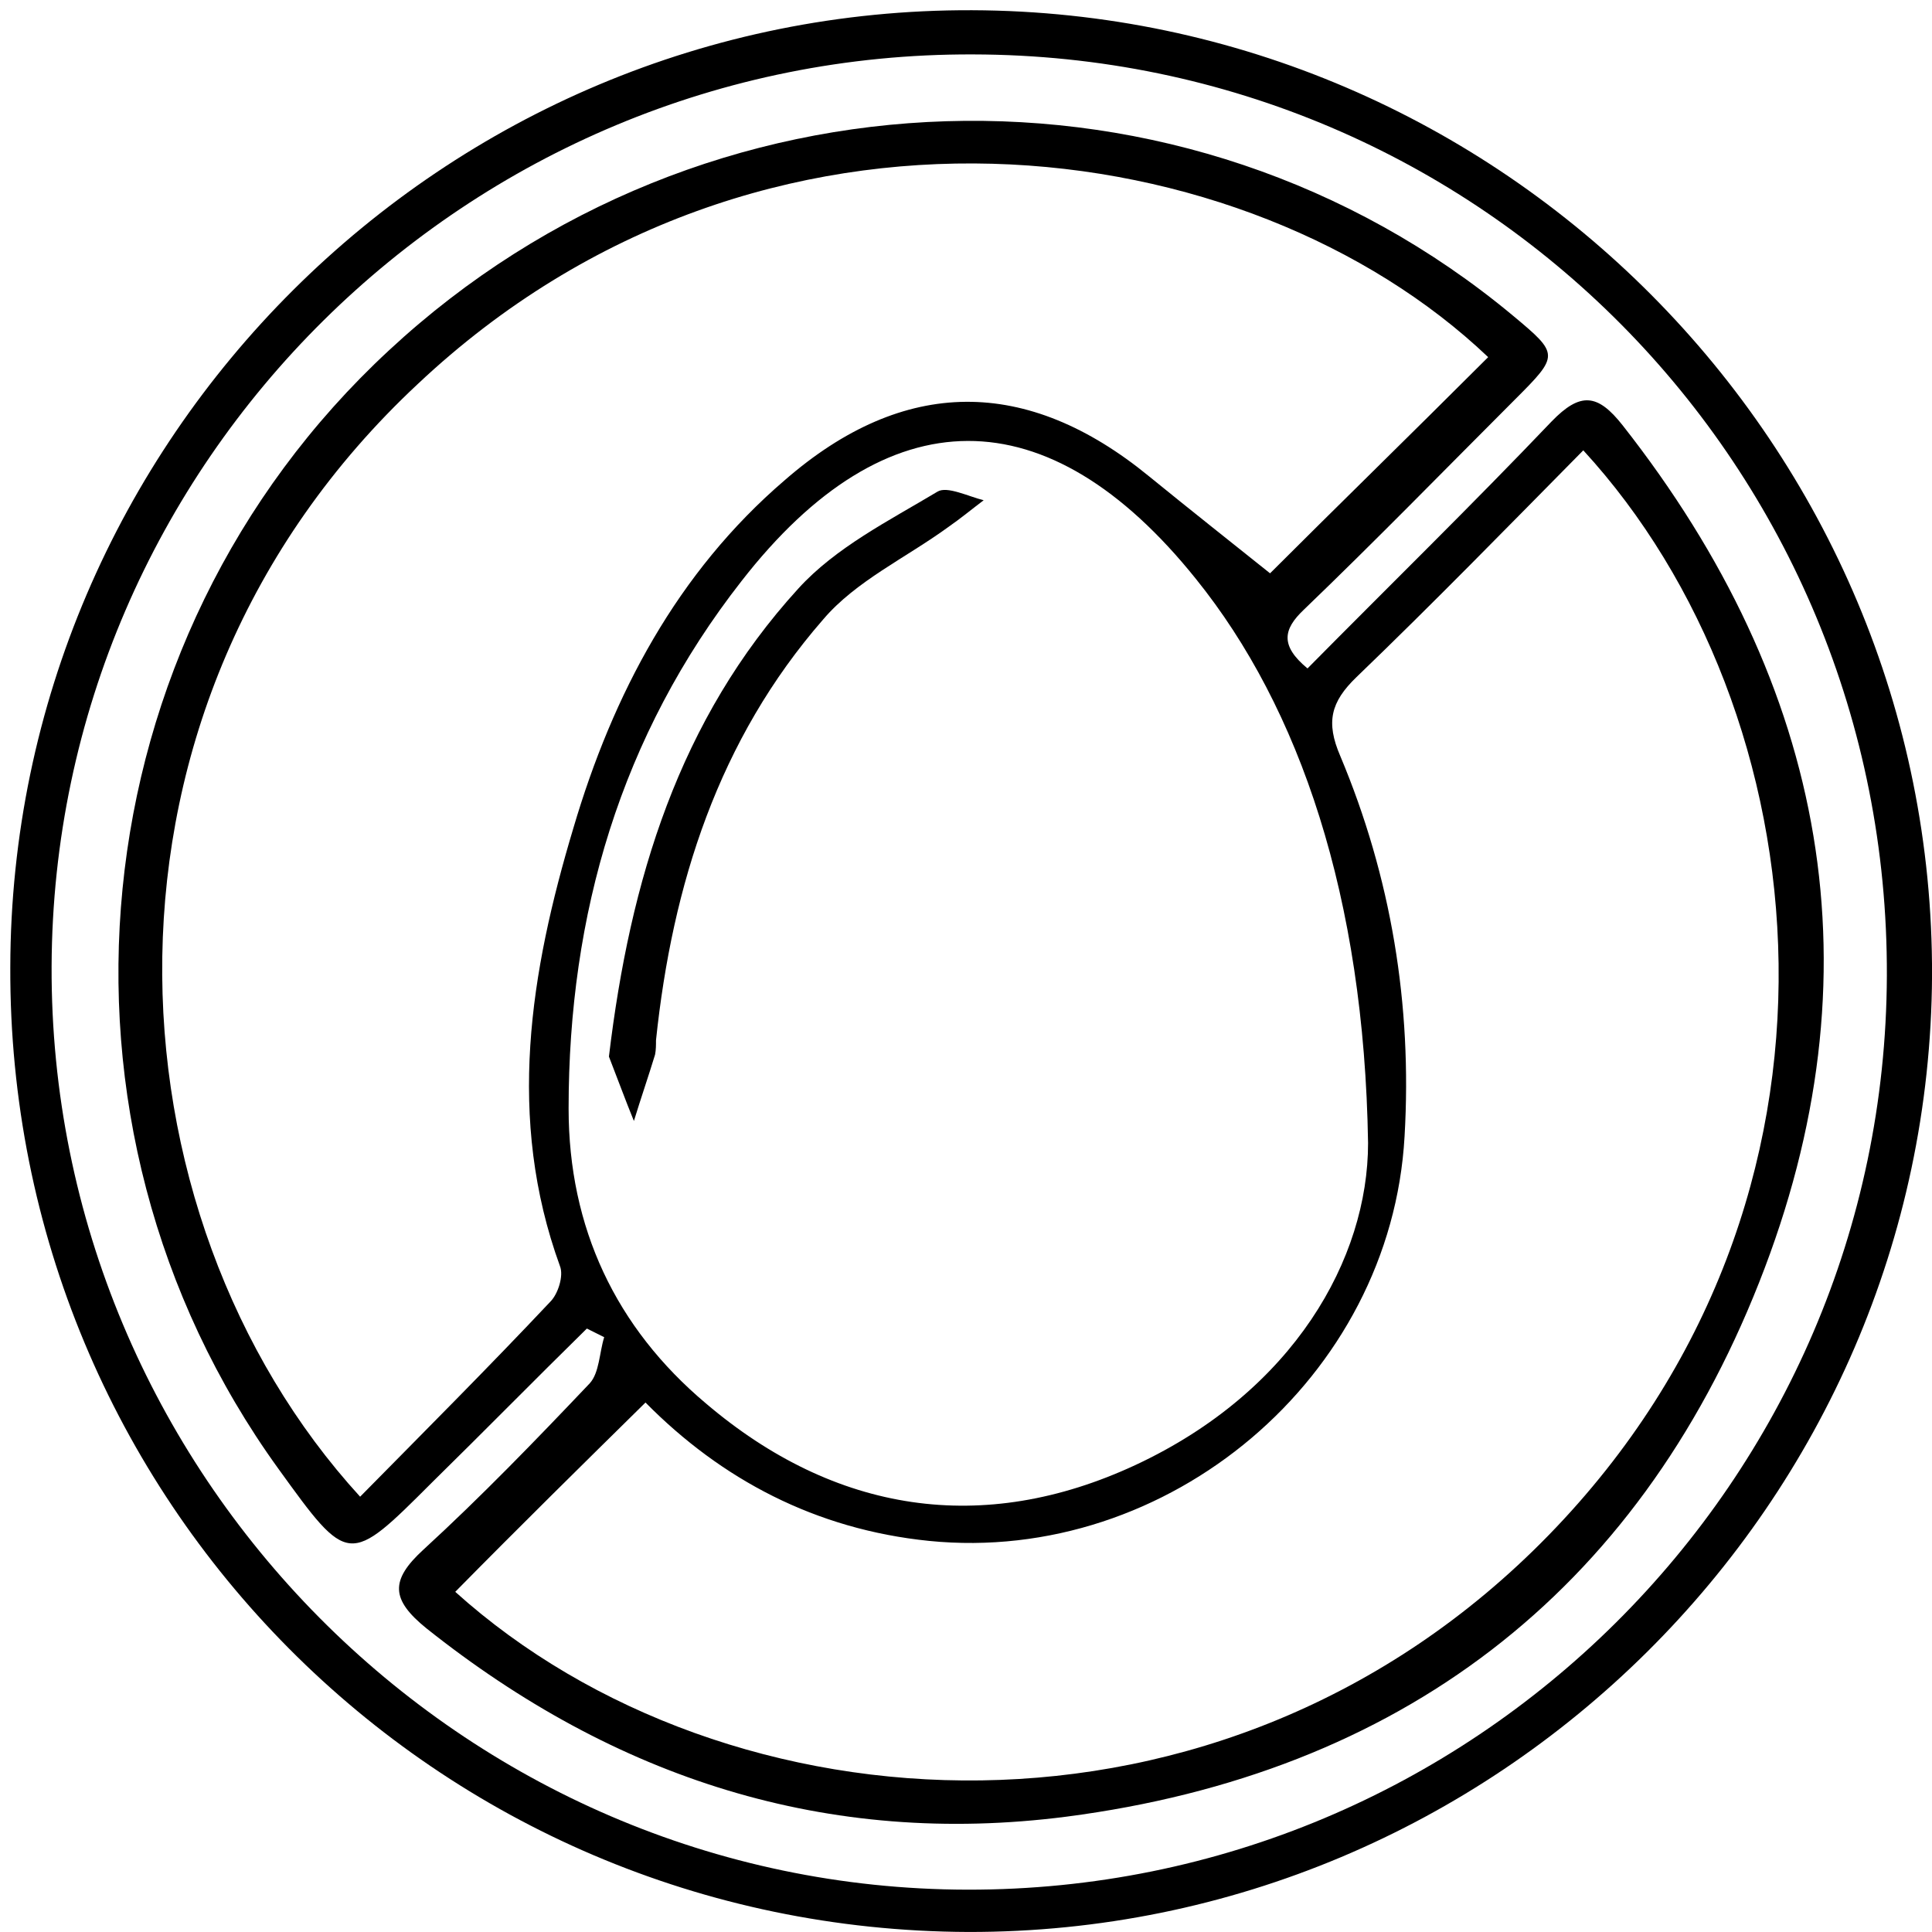 <svg width="55" height="55" viewBox="0 0 55 55" fill="none" xmlns="http://www.w3.org/2000/svg">
<path d="M27.565 54.999C12.411 54.944 0.238 42.689 0.293 27.535C0.321 12.491 12.63 0.236 27.674 0.291C42.773 0.346 55.055 12.71 55.001 27.782C54.919 42.799 42.582 55.026 27.565 54.999ZM27.702 1.549C13.313 1.495 1.524 13.147 1.469 27.508C1.415 41.923 13.149 53.768 27.537 53.795C41.925 53.822 53.66 42.17 53.715 27.782C53.77 13.284 42.172 1.577 27.702 1.549Z" fill="black"/>
<path d="M37.222 19.029C39.575 16.649 41.927 14.352 44.17 11.999C44.991 11.151 45.483 11.206 46.194 12.109C52.021 19.521 53.553 27.728 50.079 36.508C46.577 45.371 39.821 50.486 30.357 51.717C23.546 52.592 17.5 50.623 12.139 46.355C11.127 45.535 11.1 44.988 12.057 44.112C13.698 42.608 15.257 40.994 16.789 39.38C17.063 39.079 17.063 38.505 17.2 38.067C17.035 37.985 16.871 37.903 16.707 37.821C15.23 39.271 13.78 40.748 12.303 42.198C9.923 44.578 9.923 44.578 7.927 41.815C0.815 31.968 2.155 18.236 11.072 9.975C20.017 1.66 33.748 1.222 43.076 8.99C44.389 10.085 44.389 10.112 43.131 11.37C41.134 13.367 39.164 15.391 37.113 17.361C36.539 17.908 36.429 18.373 37.222 19.029ZM38.946 32.542C38.836 25.539 37.004 20.151 34.049 16.485C29.837 11.233 25.241 11.233 21.111 16.54C17.665 20.944 16.187 26.032 16.187 31.557C16.187 34.949 17.528 37.794 20.099 39.955C23.764 43.073 27.977 43.73 32.326 41.705C36.84 39.599 38.946 35.824 38.946 32.542ZM10.252 42.608C12.112 40.721 13.917 38.915 15.668 37.055C15.887 36.836 16.051 36.317 15.941 36.043C14.409 31.831 15.093 27.673 16.324 23.57C17.446 19.768 19.278 16.294 22.342 13.668C25.734 10.714 29.235 10.714 32.709 13.558C33.885 14.516 35.062 15.446 36.156 16.321C37.906 14.57 40.149 12.382 42.365 10.167C35.554 3.684 21.686 1.714 11.893 10.932C2.018 20.151 2.921 34.593 10.252 42.608ZM12.96 45.316C20.674 52.264 34.815 53.221 44.088 43.702C53.443 34.101 51.857 20.205 45.073 12.82C42.939 14.981 40.806 17.169 38.617 19.275C37.879 19.987 37.742 20.561 38.153 21.518C39.602 24.965 40.204 28.603 39.985 32.35C39.602 39.216 33.256 44.55 26.445 43.866C23.217 43.538 20.537 42.116 18.376 39.927C16.57 41.705 14.792 43.456 12.96 45.316Z" fill="black"/>
<path d="M17.335 30.079C17.937 25.046 19.332 20.478 22.724 16.758C23.79 15.582 25.322 14.816 26.69 13.995C26.963 13.831 27.565 14.132 28.003 14.241C27.675 14.488 27.346 14.761 26.991 15.007C25.787 15.883 24.365 16.539 23.435 17.633C20.453 21.052 19.14 25.183 18.675 29.614C18.675 29.751 18.675 29.888 18.648 30.024C18.456 30.654 18.238 31.283 18.046 31.912C17.8 31.31 17.581 30.708 17.335 30.079Z" fill="black"/>
</svg>
